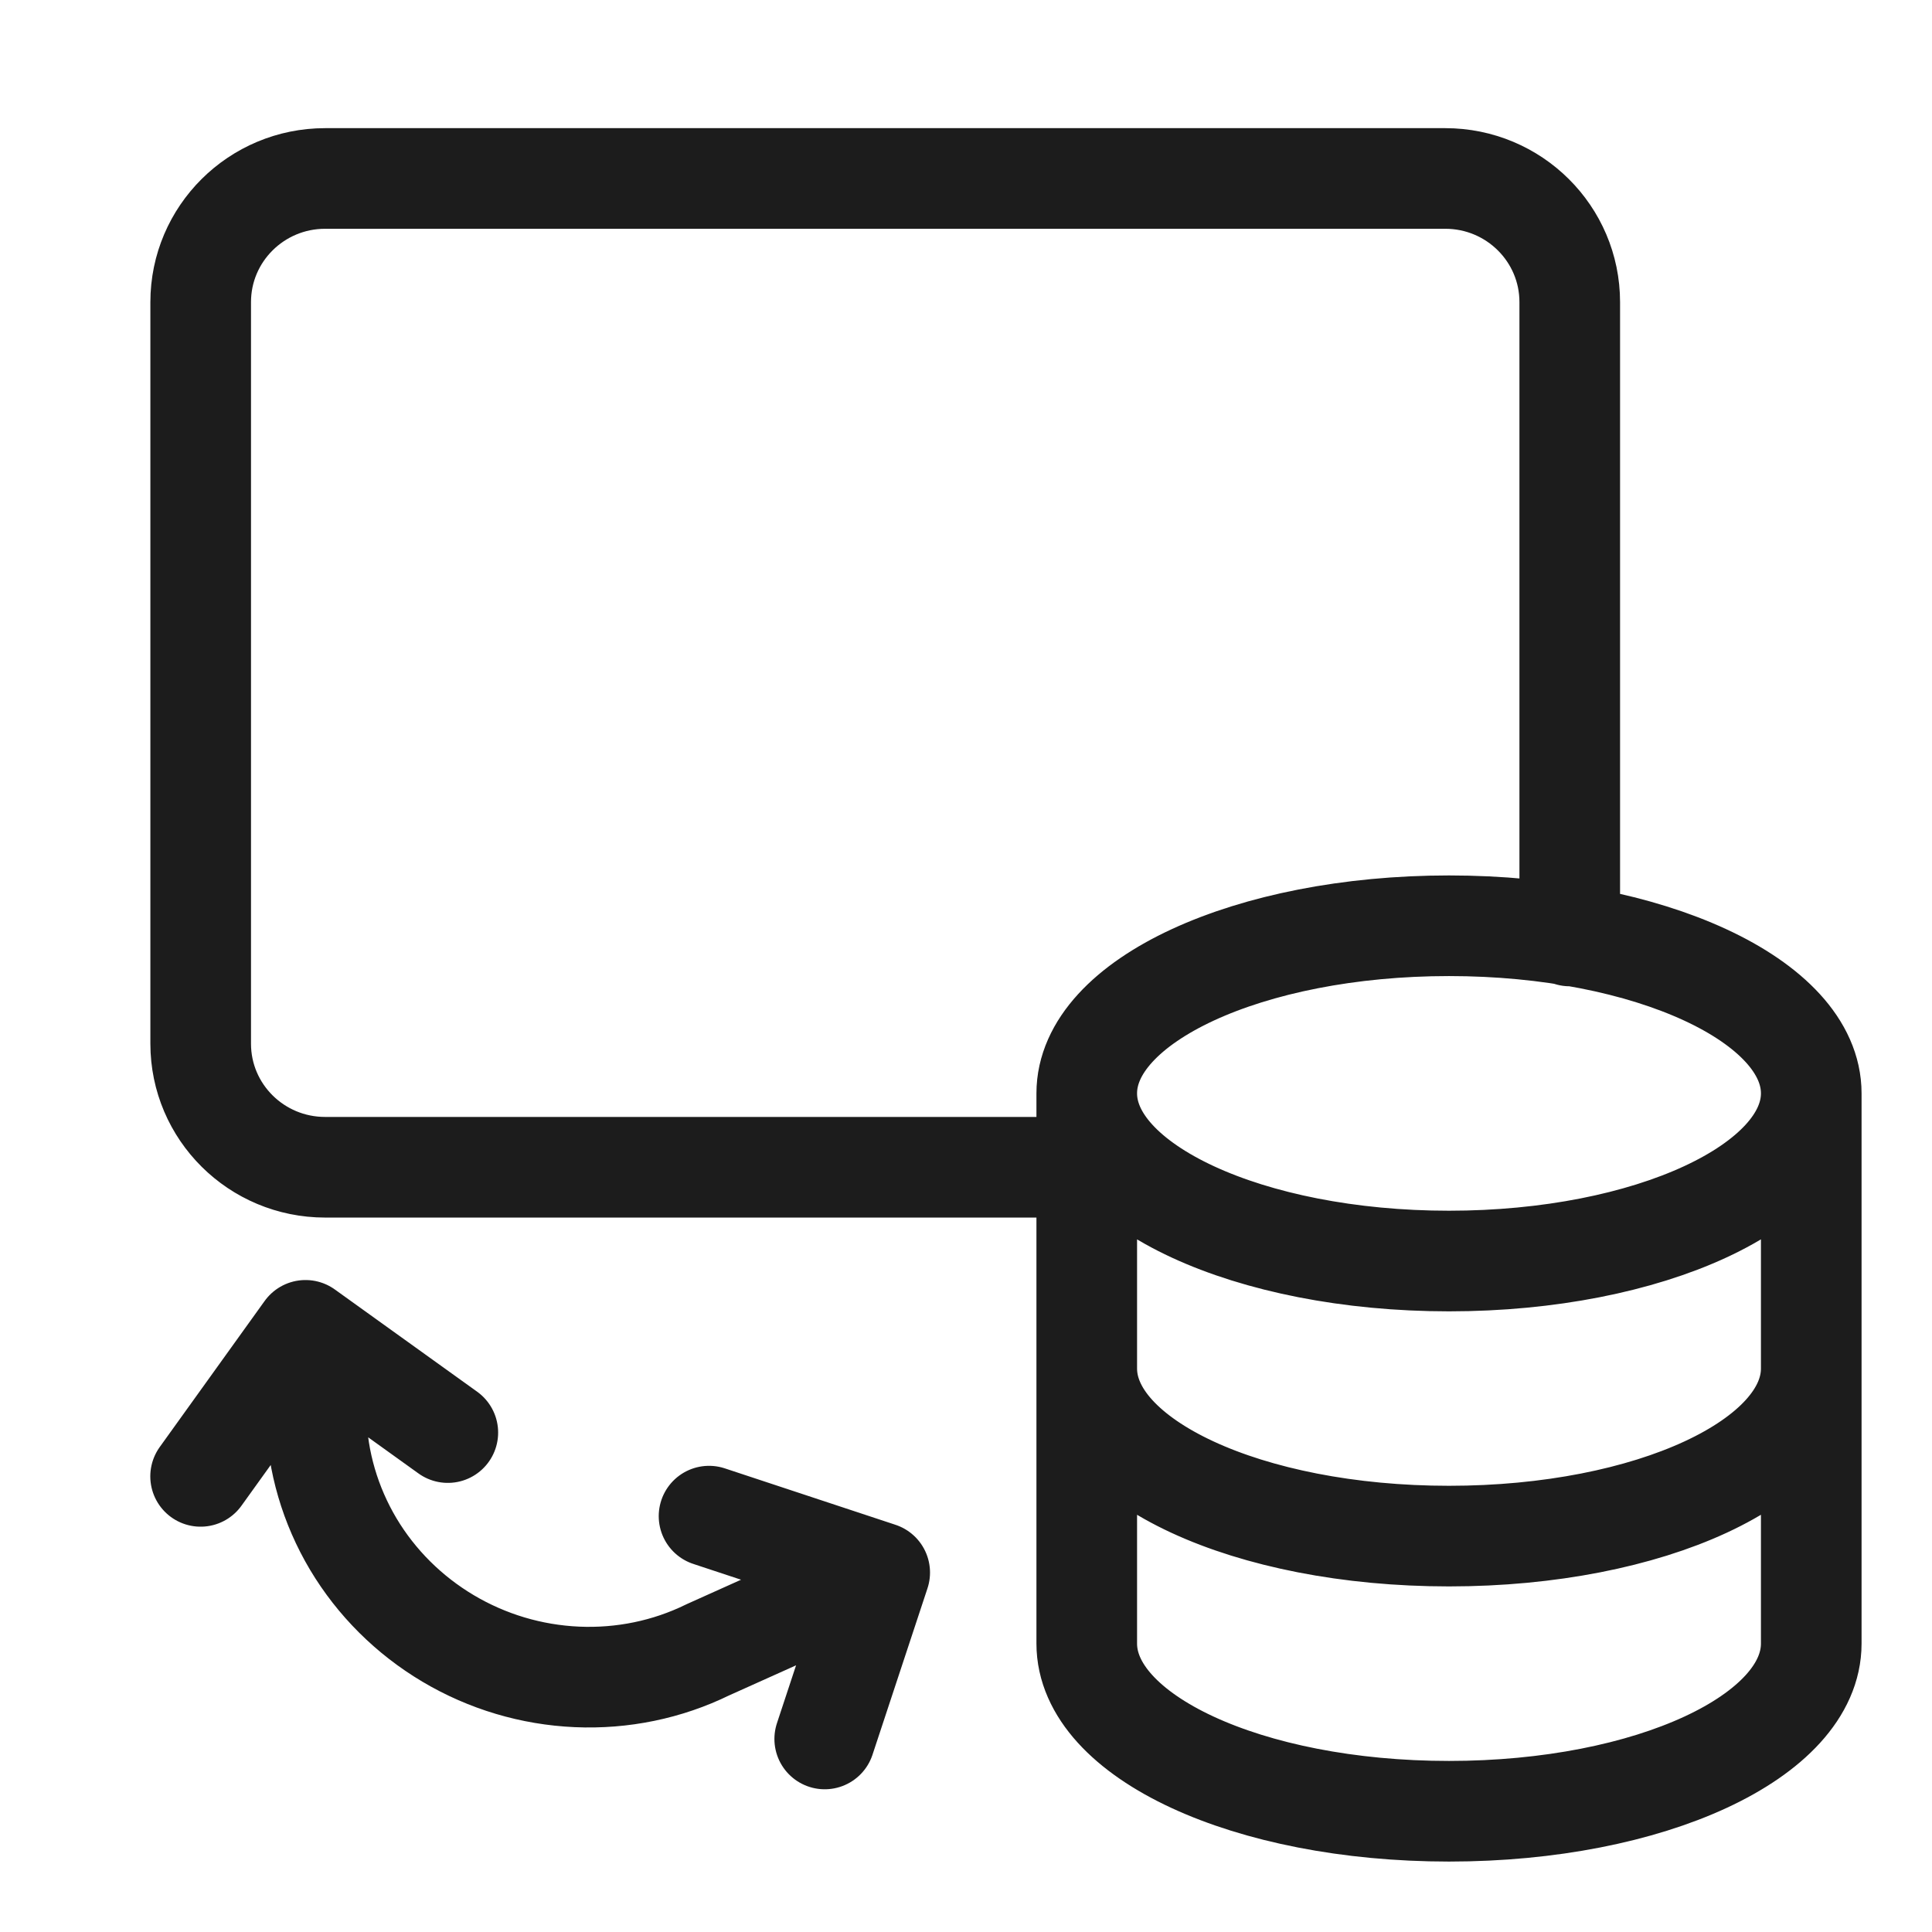 <svg width="24" height="24" viewBox="0 0 24 24" fill="none" xmlns="http://www.w3.org/2000/svg">
<path d="M13.509 14.5H10.997H4.039C3.185 14.5 2.493 13.813 2.493 12.965V3.753C2.493 2.905 3.185 2.217 4.039 2.217H17.954C18.808 2.217 19.5 2.905 19.5 3.753V8.359V11.627M22.5 13.582C22.5 14.732 20.485 15.665 18 15.665C15.515 15.665 13.5 14.732 13.5 13.582M22.5 13.582C22.5 12.432 20.485 11.5 18 11.5C15.515 11.5 13.5 12.432 13.5 13.582M22.5 13.582V17M13.5 13.582V17M22.5 17C22.5 18.152 20.5 19.082 18 19.082C15.5 19.082 13.5 18.152 13.5 17M22.5 17V20.417C22.5 21.57 20.5 22.5 18 22.5C15.5 22.5 13.5 21.57 13.5 20.417V17M5.563 17.796L3.795 16.526L2.492 18.34M10.245 21.602L10.928 19.535M10.928 19.535L8.808 18.834M10.928 19.535L8.792 20.495C8.29 20.741 7.731 20.856 7.166 20.831C6.602 20.806 6.052 20.642 5.566 20.353C5.08 20.064 4.675 19.661 4.388 19.18C4.102 18.699 3.943 18.157 3.927 17.604" stroke="#1C1C1C" stroke-width="1.25" stroke-linecap="round" stroke-linejoin="round"/>
</svg>
